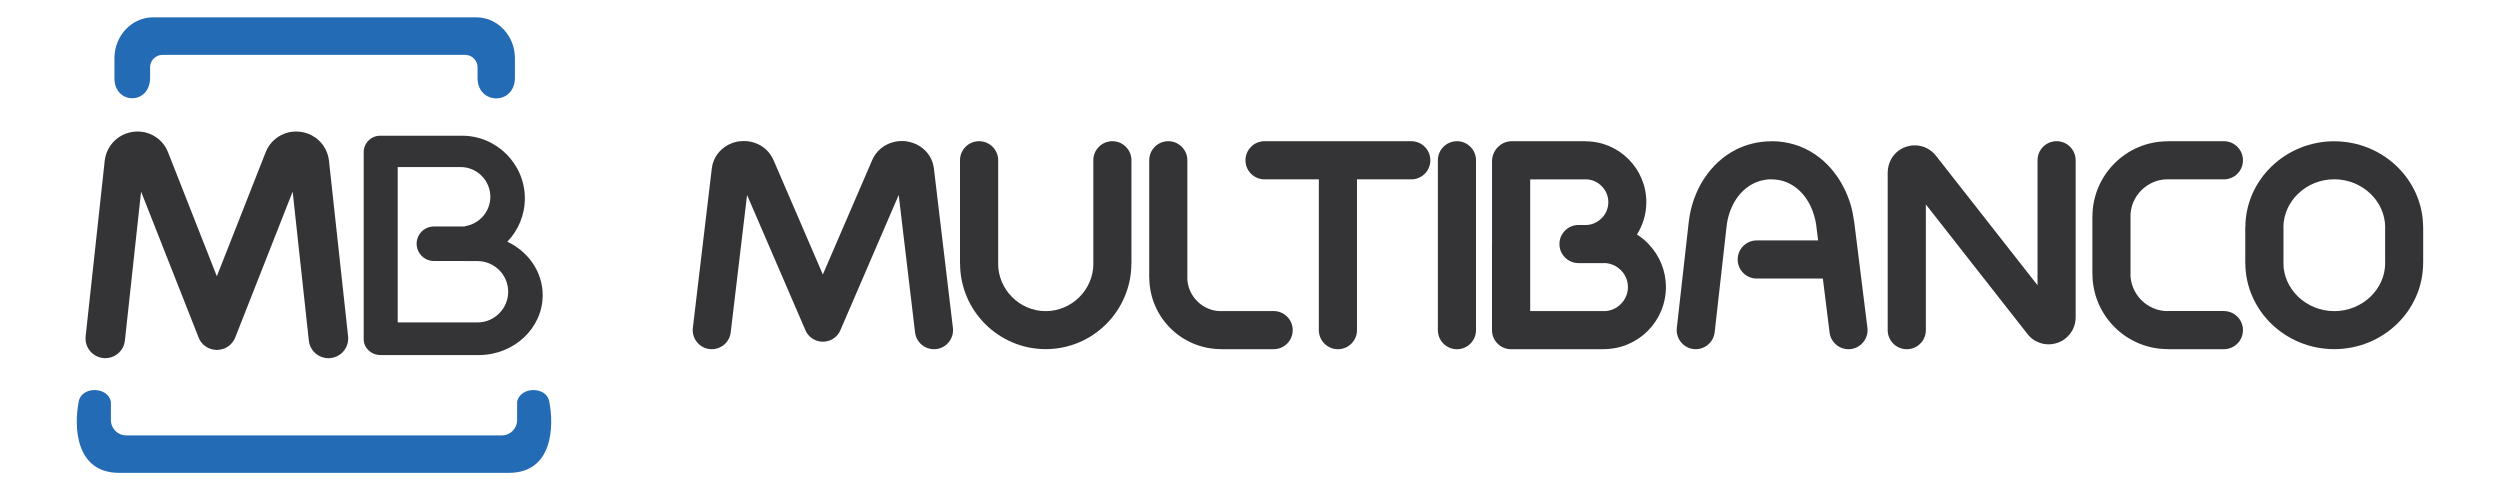 <?xml version="1.0" encoding="utf-8"?>
<!-- Generator: Adobe Illustrator 16.0.4, SVG Export Plug-In . SVG Version: 6.00 Build 0)  -->
<!DOCTYPE svg PUBLIC "-//W3C//DTD SVG 1.1//EN" "http://www.w3.org/Graphics/SVG/1.1/DTD/svg11.dtd">
<svg version="1.1" id="Layer_1" xmlns="http://www.w3.org/2000/svg" xmlns:xlink="http://www.w3.org/1999/xlink" x="0px" y="0px"
	 width="102px" height="20px" viewBox="0 0 102 20" enable-background="new 0 0 102 20" xml:space="preserve">
<g>
	<g>
		<path fill-rule="evenodd" clip-rule="evenodd" fill="#246BB5" d="M7.106,0.707h11.71h0.618c0.866,0,1.575,0.75,1.575,1.666V3.17
			c0,1.126-1.525,1.122-1.525,0.008V2.742c0-0.276-0.226-0.503-0.503-0.503H6.627c-0.276,0-0.503,0.227-0.503,0.503v0.427
			c0,1.12-1.455,1.111-1.455,0.023V2.373c0-0.916,0.709-1.666,1.575-1.666H7.106L7.106,0.707z M12.76,19.293h7.995
			c1.826,0,1.844-1.94,1.658-2.898c-0.101-0.644-1.195-0.639-1.315,0v0.747c0,0.342-0.28,0.622-0.622,0.622H12.76h-0.618H5.146
			c-0.342,0-0.621-0.28-0.621-0.622v-0.747c-0.121-0.639-1.215-0.644-1.316,0c-0.186,0.958-0.167,2.898,1.659,2.898h7.275H12.76z"/>
		<path fill-rule="evenodd" clip-rule="evenodd" fill="#343336" d="M17.702,9.24h1.275V9.227c0.581-0.09,1.029-0.594,1.029-1.199
			v0.001c0-0.667-0.545-1.213-1.212-1.213h-2.567v6.339h3.255c0.689,0,1.252-0.563,1.252-1.252l0,0c0-0.688-0.563-1.251-1.252-1.251
			h-0.504v-0.003h-1.275c-0.387,0-0.704-0.317-0.704-0.704l0,0C16.998,9.557,17.315,9.24,17.702,9.24L17.702,9.24z M20.699,9.862
			c0.854,0.401,1.443,1.23,1.443,2.183l0,0c0,1.343-1.172,2.441-2.605,2.441h-4.015c-0.375,0-0.683-0.288-0.683-0.641V6.207
			c0-0.368,0.302-0.67,0.671-0.67h3.344c1.408,0,2.56,1.151,2.56,2.557l0,0C21.414,8.778,21.141,9.402,20.699,9.862z"/>
		<path fill="#343336" d="M14.202,13.723c0.047,0.442-0.273,0.84-0.716,0.887c-0.442,0.046-0.839-0.273-0.886-0.717l-0.66-6.074
			l-2.338,5.939l-0.002,0.006l0,0.001l0,0L9.592,13.78l-0.005,0.012l-0.001,0.003L9.58,13.808l-0.003,0.008l-0.005,0.012
			l-0.003,0.005l-0.006,0.012L9.56,13.849c-0.042,0.081-0.098,0.152-0.163,0.213l-0.002,0.003l-0.012,0.01
			c-0.042,0.037-0.089,0.071-0.14,0.1l-0.003,0.002l-0.015,0.008H9.223l-0.014,0.008l-0.007,0.003l-0.009,0.005l-0.009,0.004
			l-0.009,0.004l-0.01,0.005l-0.008,0.003l-0.008,0.004l-0.008,0.003l-0.004,0.001L9.13,14.227L9.12,14.229l-0.006,0.002
			c-0.078,0.027-0.158,0.042-0.236,0.045l-0.01,0.001H8.857H8.848H8.84H8.829l-0.01-0.001c-0.088-0.003-0.177-0.021-0.264-0.055
			l-0.01-0.005H8.541L8.53,14.212l-0.01-0.005l-0.008-0.004l-0.009-0.004l-0.01-0.005l-0.006-0.003l-0.015-0.008H8.471l-0.012-0.008
			l-0.008-0.003c-0.044-0.025-0.085-0.054-0.123-0.086l-0.003-0.002c-0.009-0.008-0.018-0.017-0.026-0.024H8.298
			c-0.007-0.007-0.013-0.014-0.02-0.02c-0.006-0.007-0.013-0.014-0.019-0.021H8.258c-0.008-0.009-0.016-0.018-0.023-0.026
			L8.232,13.99c-0.033-0.037-0.061-0.079-0.085-0.123L8.143,13.86l-0.007-0.013l0-0.001l-0.008-0.015l-0.003-0.006l-0.004-0.01
			l-0.004-0.009l-0.003-0.009l-0.005-0.01l-0.004-0.011l-0.001-0.003l-0.004-0.011L5.756,7.818l-0.66,6.074
			c-0.047,0.443-0.444,0.763-0.887,0.717c-0.442-0.047-0.763-0.444-0.715-0.887l0.778-7.162V6.559l0-0.003h0
			C4.282,6.473,4.3,6.39,4.324,6.308C4.35,6.229,4.382,6.15,4.423,6.074c0.199-0.373,0.564-0.635,1.001-0.695h0.001
			C5.44,5.376,5.455,5.375,5.469,5.374c0.068-0.007,0.137-0.01,0.203-0.006h0.003l0,0C5.763,5.372,5.844,5.383,5.919,5.4
			c0.416,0.098,0.77,0.387,0.936,0.81l1.992,5.062l1.993-5.062c0.166-0.423,0.52-0.712,0.936-0.81
			c0.075-0.018,0.157-0.028,0.244-0.032l0,0h0.003c0.067-0.004,0.136-0.001,0.204,0.006c0.015,0.001,0.029,0.002,0.043,0.005h0.001
			c0.437,0.061,0.802,0.322,1.001,0.695c0.04,0.076,0.073,0.154,0.098,0.233c0.025,0.081,0.043,0.165,0.052,0.248h0l0,0.003l0,0.002
			L14.202,13.723z"/>
	</g>
	<g>
		<path fill="#343336" d="M44.607,6.54c0-0.431,0.349-0.779,0.778-0.779c0.43,0,0.778,0.349,0.778,0.779v4.21v0.001h-0.003
			c0,0.963-0.394,1.837-1.027,2.471c-0.631,0.631-1.504,1.022-2.466,1.023v0.003h-0.002h-0.001v-0.003
			c-0.962,0-1.837-0.394-2.47-1.027c-0.631-0.631-1.023-1.504-1.023-2.466h-0.003V10.75V6.54c0-0.431,0.349-0.779,0.779-0.779
			s0.779,0.349,0.779,0.779v4.21v0.002h-0.003c0,0.532,0.22,1.018,0.573,1.371c0.352,0.352,0.837,0.571,1.369,0.571v-0.003h0.001
			h0.002v0.003c0.532,0,1.018-0.221,1.371-0.573c0.352-0.353,0.571-0.837,0.571-1.37h-0.002V10.75V6.54z"/>
		<path fill="#343336" d="M51.964,12.691c0.43,0,0.779,0.348,0.779,0.778c0,0.43-0.349,0.778-0.779,0.778h-2.149h-0.001v-0.003
			c-0.806,0-1.538-0.33-2.067-0.859c-0.528-0.528-0.855-1.258-0.856-2.063h-0.003V11.32V6.54c0-0.431,0.349-0.779,0.778-0.779
			s0.778,0.349,0.778,0.779v4.78v0.002h-0.003c0,0.375,0.156,0.718,0.406,0.968c0.248,0.249,0.591,0.404,0.966,0.404v-0.003h0.001
			H51.964z"/>
		<path fill="#343336" d="M38.879,13.379c0.05,0.426-0.255,0.812-0.681,0.863c-0.427,0.05-0.814-0.255-0.864-0.681l-0.667-5.606
			l-2.379,5.516c-0.169,0.395-0.627,0.576-1.021,0.407c-0.191-0.082-0.332-0.231-0.407-0.407h0L30.48,7.955l-0.667,5.606
			c-0.05,0.426-0.437,0.73-0.864,0.681c-0.426-0.051-0.731-0.438-0.681-0.863l0.774-6.51c0.051-0.425,0.31-0.774,0.681-0.966
			c0.048-0.025,0.1-0.048,0.151-0.067c0.02-0.008,0.04-0.015,0.06-0.021c0.066-0.021,0.143-0.037,0.229-0.05v0.001l0.006-0.001
			h0.007c0.406-0.052,0.807,0.079,1.087,0.343c0.056,0.054,0.109,0.114,0.159,0.183c0.033,0.047,0.064,0.096,0.091,0.146
			c0.016,0.027,0.03,0.057,0.043,0.087l2.016,4.675l2.017-4.675c0.167-0.386,0.509-0.65,0.911-0.738
			c0.077-0.017,0.154-0.027,0.229-0.031c0.058-0.003,0.115-0.003,0.169,0.001h0.005h0c0.019,0.001,0.038,0.003,0.057,0.006h0.006
			v0.003l0.003,0.001c0.416,0.052,0.771,0.286,0.97,0.621h-0.001c0.042,0.07,0.076,0.145,0.103,0.222
			c0.017,0.05,0.032,0.1,0.042,0.152c0.008,0.033,0.014,0.067,0.019,0.103l0.001,0.007L38.879,13.379z"/>
		<path fill="#343336" d="M55.365,13.47c0,0.43-0.349,0.778-0.778,0.778s-0.778-0.349-0.778-0.778V7.318h-2.215
			c-0.43,0-0.779-0.349-0.779-0.778c0-0.431,0.349-0.779,0.779-0.779h2.993h2.993c0.43,0,0.778,0.349,0.778,0.779
			c0,0.43-0.348,0.778-0.778,0.778h-2.215V13.47z"/>
		<path fill="#343336" d="M60.221,13.47c0,0.43-0.348,0.778-0.778,0.778c-0.43,0-0.778-0.349-0.778-0.778V6.54
			c0-0.431,0.349-0.779,0.778-0.779c0.43,0,0.778,0.349,0.778,0.779V13.47z"/>
		<path fill="#343336" d="M76.191,13.375c0.052,0.427-0.252,0.814-0.679,0.867c-0.426,0.052-0.814-0.252-0.866-0.679l-0.273-2.198
			h-2.698c-0.43,0-0.778-0.349-0.778-0.778c0-0.431,0.349-0.778,0.778-0.778h2.504l-0.071-0.571L74.106,9.23
			c-0.002-0.018-0.003-0.036-0.004-0.055c-0.021-0.13-0.05-0.264-0.09-0.397c-0.046-0.15-0.099-0.289-0.161-0.41
			c-0.309-0.617-0.867-1.05-1.574-1.05l0,0h-0.007V7.315c-0.135,0-0.266,0.018-0.392,0.047c-0.117,0.028-0.234,0.072-0.348,0.131
			c-0.597,0.304-0.998,0.969-1.084,1.734l-0.487,4.327c-0.047,0.427-0.432,0.734-0.858,0.688c-0.426-0.047-0.734-0.432-0.687-0.858
			l0.487-4.326c0.144-1.277,0.854-2.407,1.923-2.952c0.21-0.106,0.441-0.192,0.688-0.251c0.24-0.059,0.493-0.09,0.757-0.09V5.761
			h0.007l0,0c1.35,0,2.398,0.789,2.961,1.913c0.108,0.217,0.197,0.438,0.264,0.661c0.06,0.198,0.105,0.411,0.136,0.634
			c0.006,0.023,0.01,0.048,0.013,0.073l0.001,0.006L76.191,13.375z"/>
		<path fill="#343336" d="M78.575,13.47c0,0.43-0.349,0.778-0.779,0.778s-0.778-0.349-0.778-0.778V7.032V7.029
			c0-0.044,0.003-0.089,0.01-0.132c0.011-0.088,0.032-0.172,0.062-0.252l0.001-0.002L77.09,6.643
			c0.016-0.043,0.038-0.089,0.064-0.14l0.001-0.002h-0.001c0.13-0.236,0.341-0.42,0.608-0.511c0.035-0.013,0.071-0.022,0.106-0.029
			c0.028-0.007,0.056-0.013,0.083-0.017l0.007-0.001V5.941c0.052-0.008,0.115-0.012,0.186-0.01h0.006h0.014l0,0
			c0.319,0.013,0.618,0.161,0.823,0.423l4.144,5.284V6.54c0-0.431,0.349-0.779,0.778-0.779c0.43,0,0.778,0.349,0.778,0.779v6.408
			c0,0.339-0.152,0.645-0.406,0.853c-0.048,0.039-0.102,0.076-0.159,0.108c-0.031,0.017-0.063,0.032-0.097,0.047l-0.009,0.004
			h-0.001c-0.021,0.01-0.042,0.019-0.064,0.027l-0.003,0.001v-0.001h0v-0.001l-0.005,0.002c-0.282,0.097-0.579,0.076-0.834-0.048
			c-0.034-0.014-0.067-0.031-0.101-0.052c-0.053-0.032-0.105-0.071-0.154-0.115c-0.031-0.027-0.064-0.062-0.099-0.104l-0.026-0.03
			l-0.001-0.002l0,0l-0.009-0.012l-4.144-5.283V13.47z"/>
		<path fill="#343336" d="M90.734,12.691c0.43,0,0.779,0.348,0.779,0.778c0,0.43-0.349,0.778-0.779,0.778H88.44h-0.001v-0.003
			c-0.845,0-1.614-0.346-2.169-0.902c-0.554-0.554-0.897-1.32-0.899-2.165h-0.002v-0.002V8.833l0,0h0.002
			c0.001-0.846,0.346-1.614,0.902-2.17c0.554-0.554,1.32-0.898,2.165-0.898V5.761h0.003h2.293c0.43,0,0.779,0.349,0.779,0.779
			c0,0.43-0.349,0.778-0.779,0.778H88.44h-0.003V7.315c-0.414,0-0.793,0.172-1.07,0.449c-0.274,0.273-0.445,0.652-0.445,1.068h0.003
			l0,0v2.343v0.002h-0.003c0,0.415,0.172,0.794,0.448,1.07c0.275,0.274,0.653,0.446,1.068,0.446v-0.003h0.001H90.734z"/>
		<path fill="#343336" d="M95.237,5.761h0.001v0.004c0.993,0,1.896,0.391,2.551,1.021c0.663,0.637,1.074,1.519,1.075,2.493h0.002
			v0.001v1.45v0.001h-0.002c-0.001,0.975-0.412,1.856-1.075,2.494c-0.655,0.629-1.558,1.02-2.55,1.021v0.003h-0.002l0,0v-0.003
			c-0.993,0-1.896-0.392-2.552-1.021c-0.662-0.638-1.074-1.52-1.075-2.493h-0.003v-0.002v-1.45V9.278h0.003
			c0.001-0.974,0.413-1.857,1.076-2.493c0.655-0.63,1.558-1.021,2.549-1.021V5.761H95.237L95.237,5.761z M95.239,7.315v0.003h-0.001
			h-0.001V7.315c-0.574,0-1.096,0.226-1.473,0.588c-0.371,0.356-0.601,0.844-0.601,1.375h0.003v0.001v1.45v0.002h-0.003
			c0,0.531,0.23,1.018,0.6,1.374c0.378,0.362,0.9,0.589,1.476,0.589v-0.003l0,0h0.002v0.003c0.574,0,1.096-0.226,1.474-0.589
			c0.37-0.355,0.6-0.843,0.6-1.375h-0.002v-0.001v-1.45V9.278h0.002c0-0.532-0.23-1.019-0.6-1.374
			C96.336,7.541,95.813,7.315,95.239,7.315z"/>
		<path fill="#343336" d="M60.875,9.956V6.573l0,0c0-0.11,0.023-0.215,0.064-0.31c0.042-0.102,0.104-0.192,0.18-0.268l0.009-0.009
			l0,0c0.132-0.127,0.308-0.211,0.512-0.223c0.015-0.001,0.031-0.003,0.045-0.002V5.761h0.002h3h0.001v0.004
			c0.685,0,1.307,0.279,1.755,0.729c0.448,0.448,0.727,1.067,0.727,1.752h0.003v0.001v0.001v0.001h-0.003
			c0,0.484-0.141,0.938-0.382,1.319c0.16,0.102,0.308,0.22,0.441,0.354c0.017,0.017,0.033,0.034,0.047,0.052
			c0.429,0.452,0.693,1.064,0.693,1.736h0.003v0.003l0,0v0.001h-0.003c0,0.697-0.285,1.331-0.744,1.791
			c-0.457,0.455-1.088,0.739-1.786,0.74v0.003h-0.002h-3.785c-0.431,0-0.779-0.349-0.779-0.778V9.956L60.875,9.956z M62.432,7.318
			v2.638v2.735h3.007h0.002v0.003c0.267,0,0.511-0.111,0.69-0.291c0.178-0.177,0.289-0.422,0.289-0.689h-0.003v-0.001l0,0V11.71
			h0.003c0-0.251-0.1-0.483-0.26-0.659l-0.03-0.028c-0.179-0.18-0.424-0.291-0.69-0.291v0.003h-0.001h-0.749h-0.002h-0.284
			c-0.429,0-0.779-0.35-0.779-0.778l0,0c0-0.429,0.35-0.778,0.779-0.778h0.284h0.002h0.068c0.225-0.018,0.431-0.119,0.585-0.273
			l0.001,0.001l0.002-0.001c0.168-0.169,0.274-0.401,0.274-0.655h-0.003V8.248V8.247V8.246h0.003c0-0.254-0.106-0.486-0.277-0.657
			c-0.168-0.168-0.4-0.273-0.655-0.273v0.003h-0.001H62.432z"/>
	</g>
</g>
</svg>
